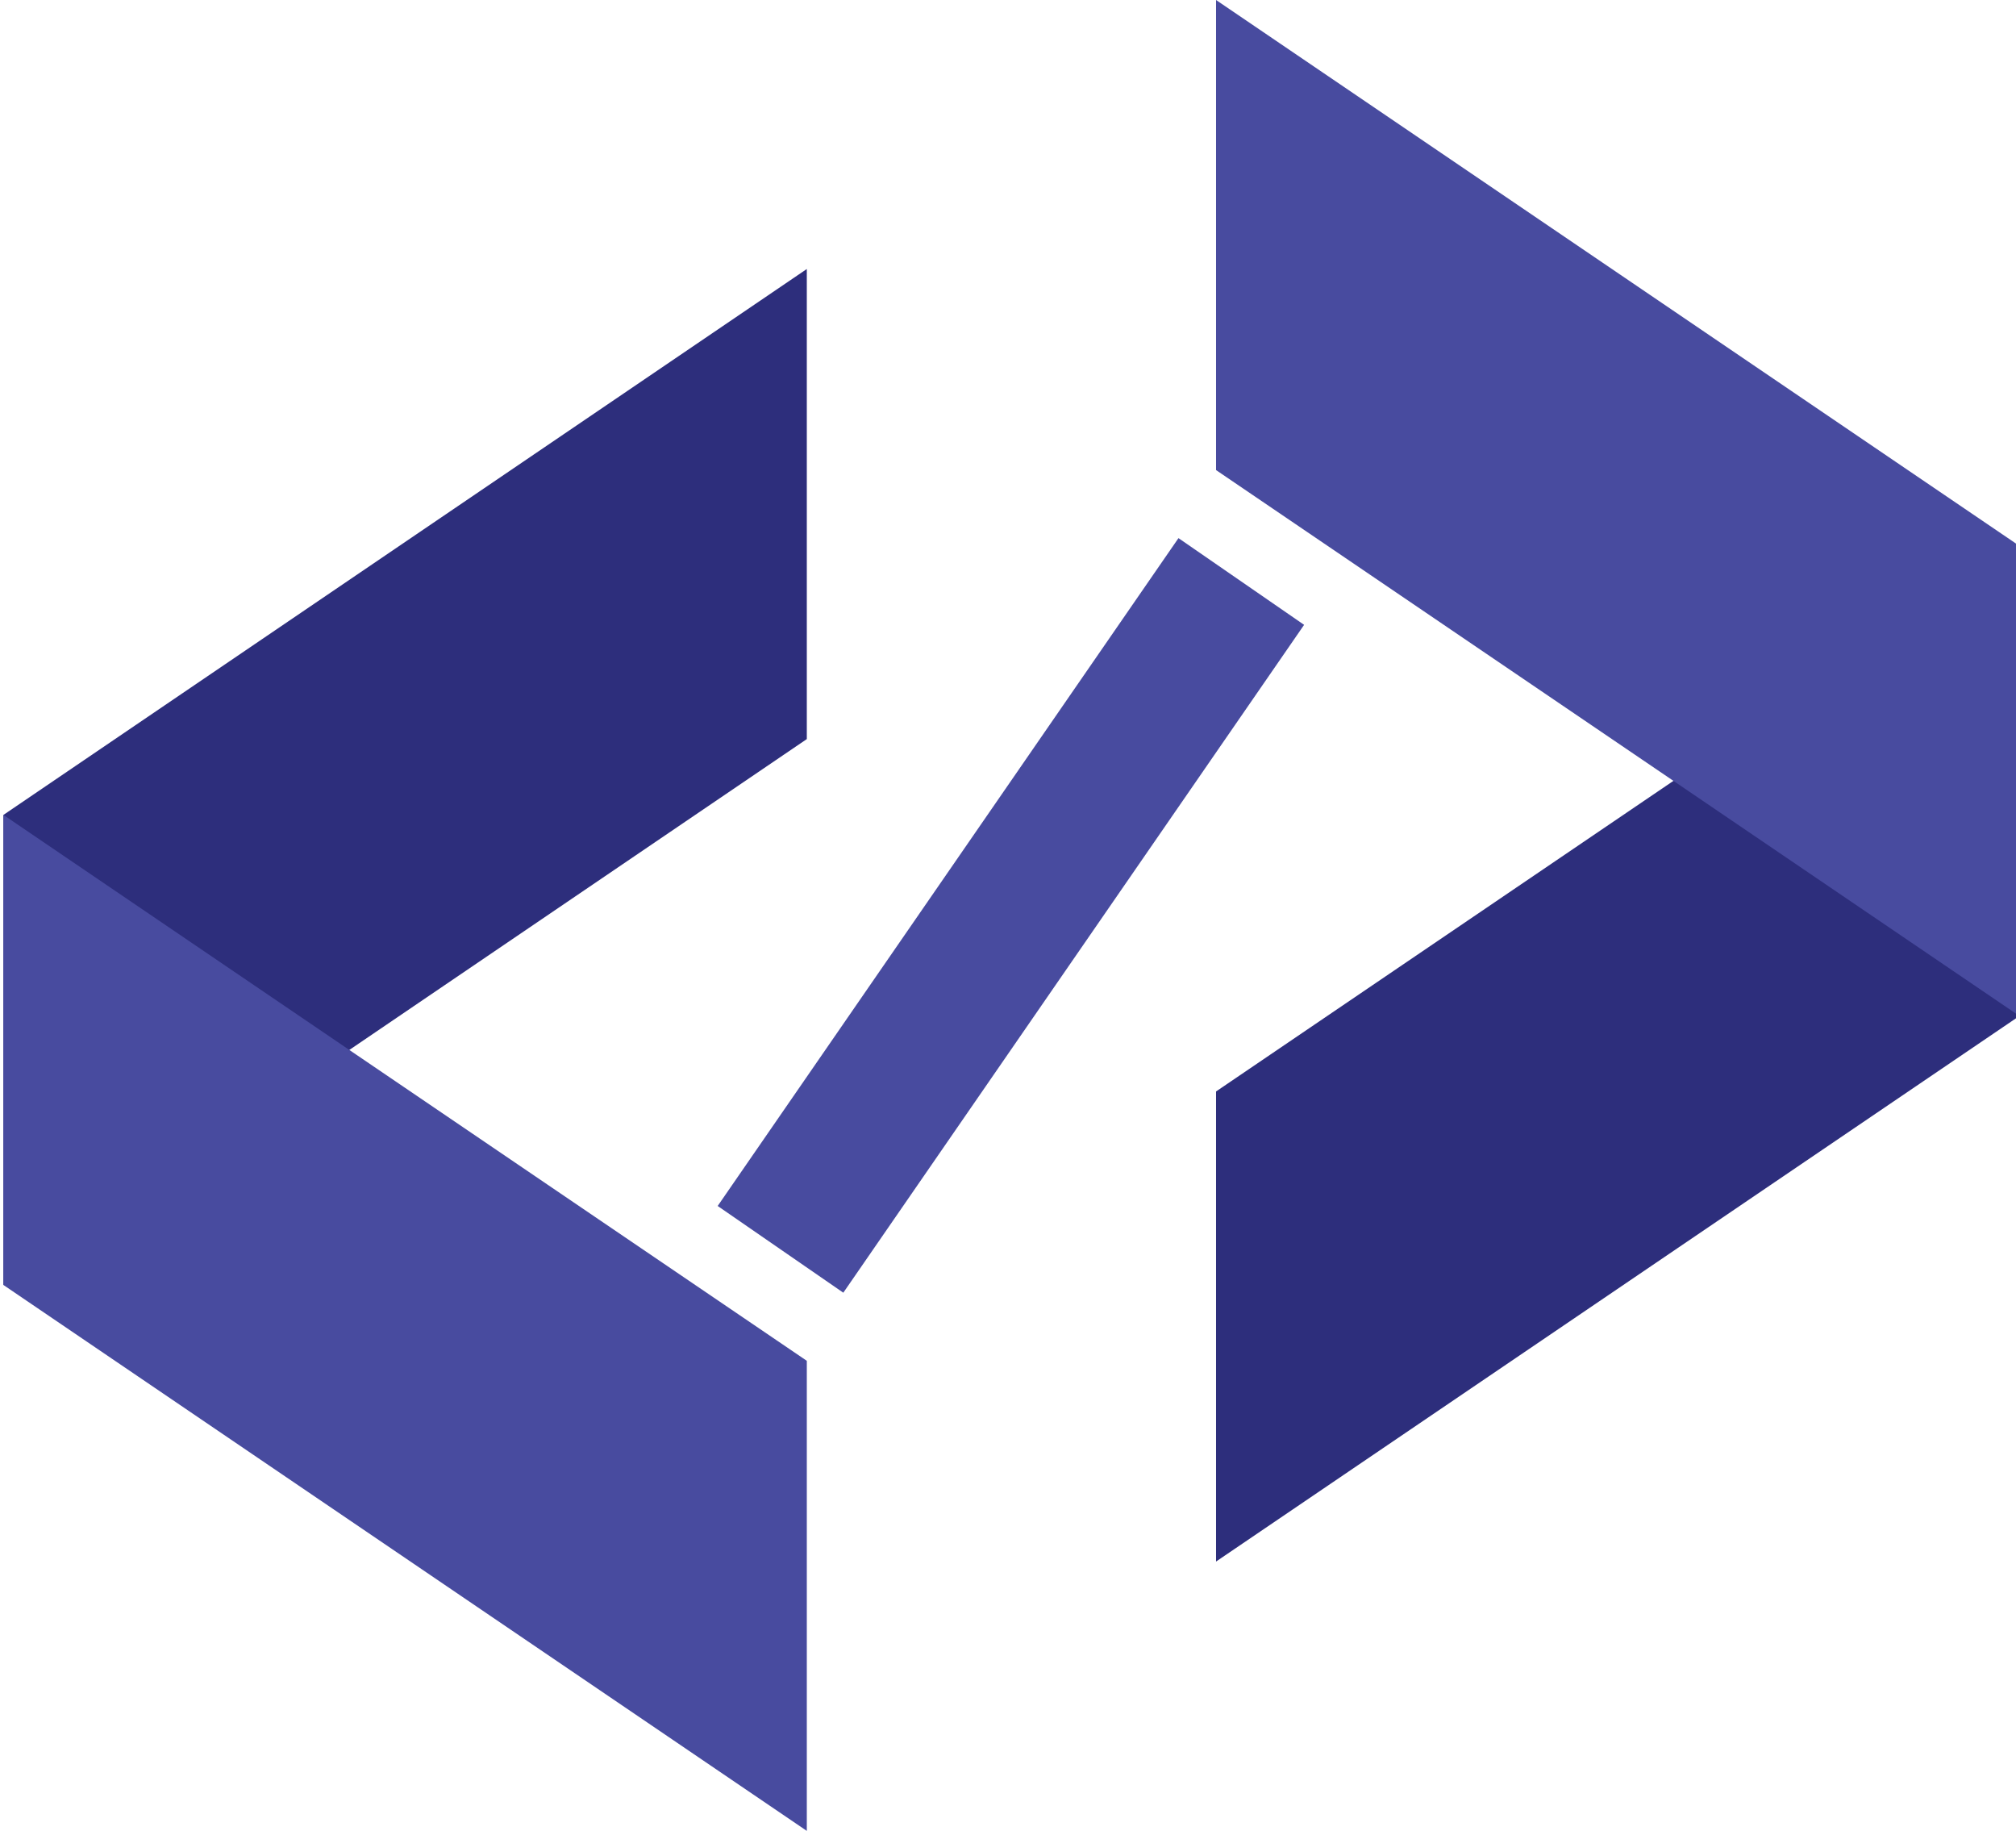 <?xml version="1.0" encoding="utf-8"?>
<!-- Generator: Adobe Illustrator 24.0.0, SVG Export Plug-In . SVG Version: 6.00 Build 0)  -->
<svg version="1.1" xmlns="http://www.w3.org/2000/svg" xmlns:xlink="http://www.w3.org/1999/xlink" x="0px" y="0px"
	 viewBox="0 0 587.7 533.6" style="enable-background:new 0 0 587.7 533.6;" xml:space="preserve">
<style type="text/css">
	.st0{fill:#2D2E7C;}
	.st1{fill:#484B9F;}
</style>
<g id="Layer_1">
	<g>
		<g>
			<polygon class="st0" points="1,374.5 235.2,215.4 235.2,78.4 1,237.5 			"/>
			<polygon class="st1" points="235.2,533.6 1,374.5 1,237.5 235.2,396.6 			"/>
		</g>
		<g>
			<polygon class="st0" points="588.7,159.1 354.5,318.1 354.5,455.1 588.7,296.1 			"/>
			<polygon class="st1" points="354.5,0 588.7,159.1 588.7,296.1 354.5,137 			"/>
		</g>
		
			<rect x="272.6" y="148.5" transform="matrix(0.823 0.568 -0.568 0.823 203.546 -120.22)" class="st1" width="44.5" height="236.5"/>
	</g>
</g>
<g id="Layer_2">
</g>
</svg>
